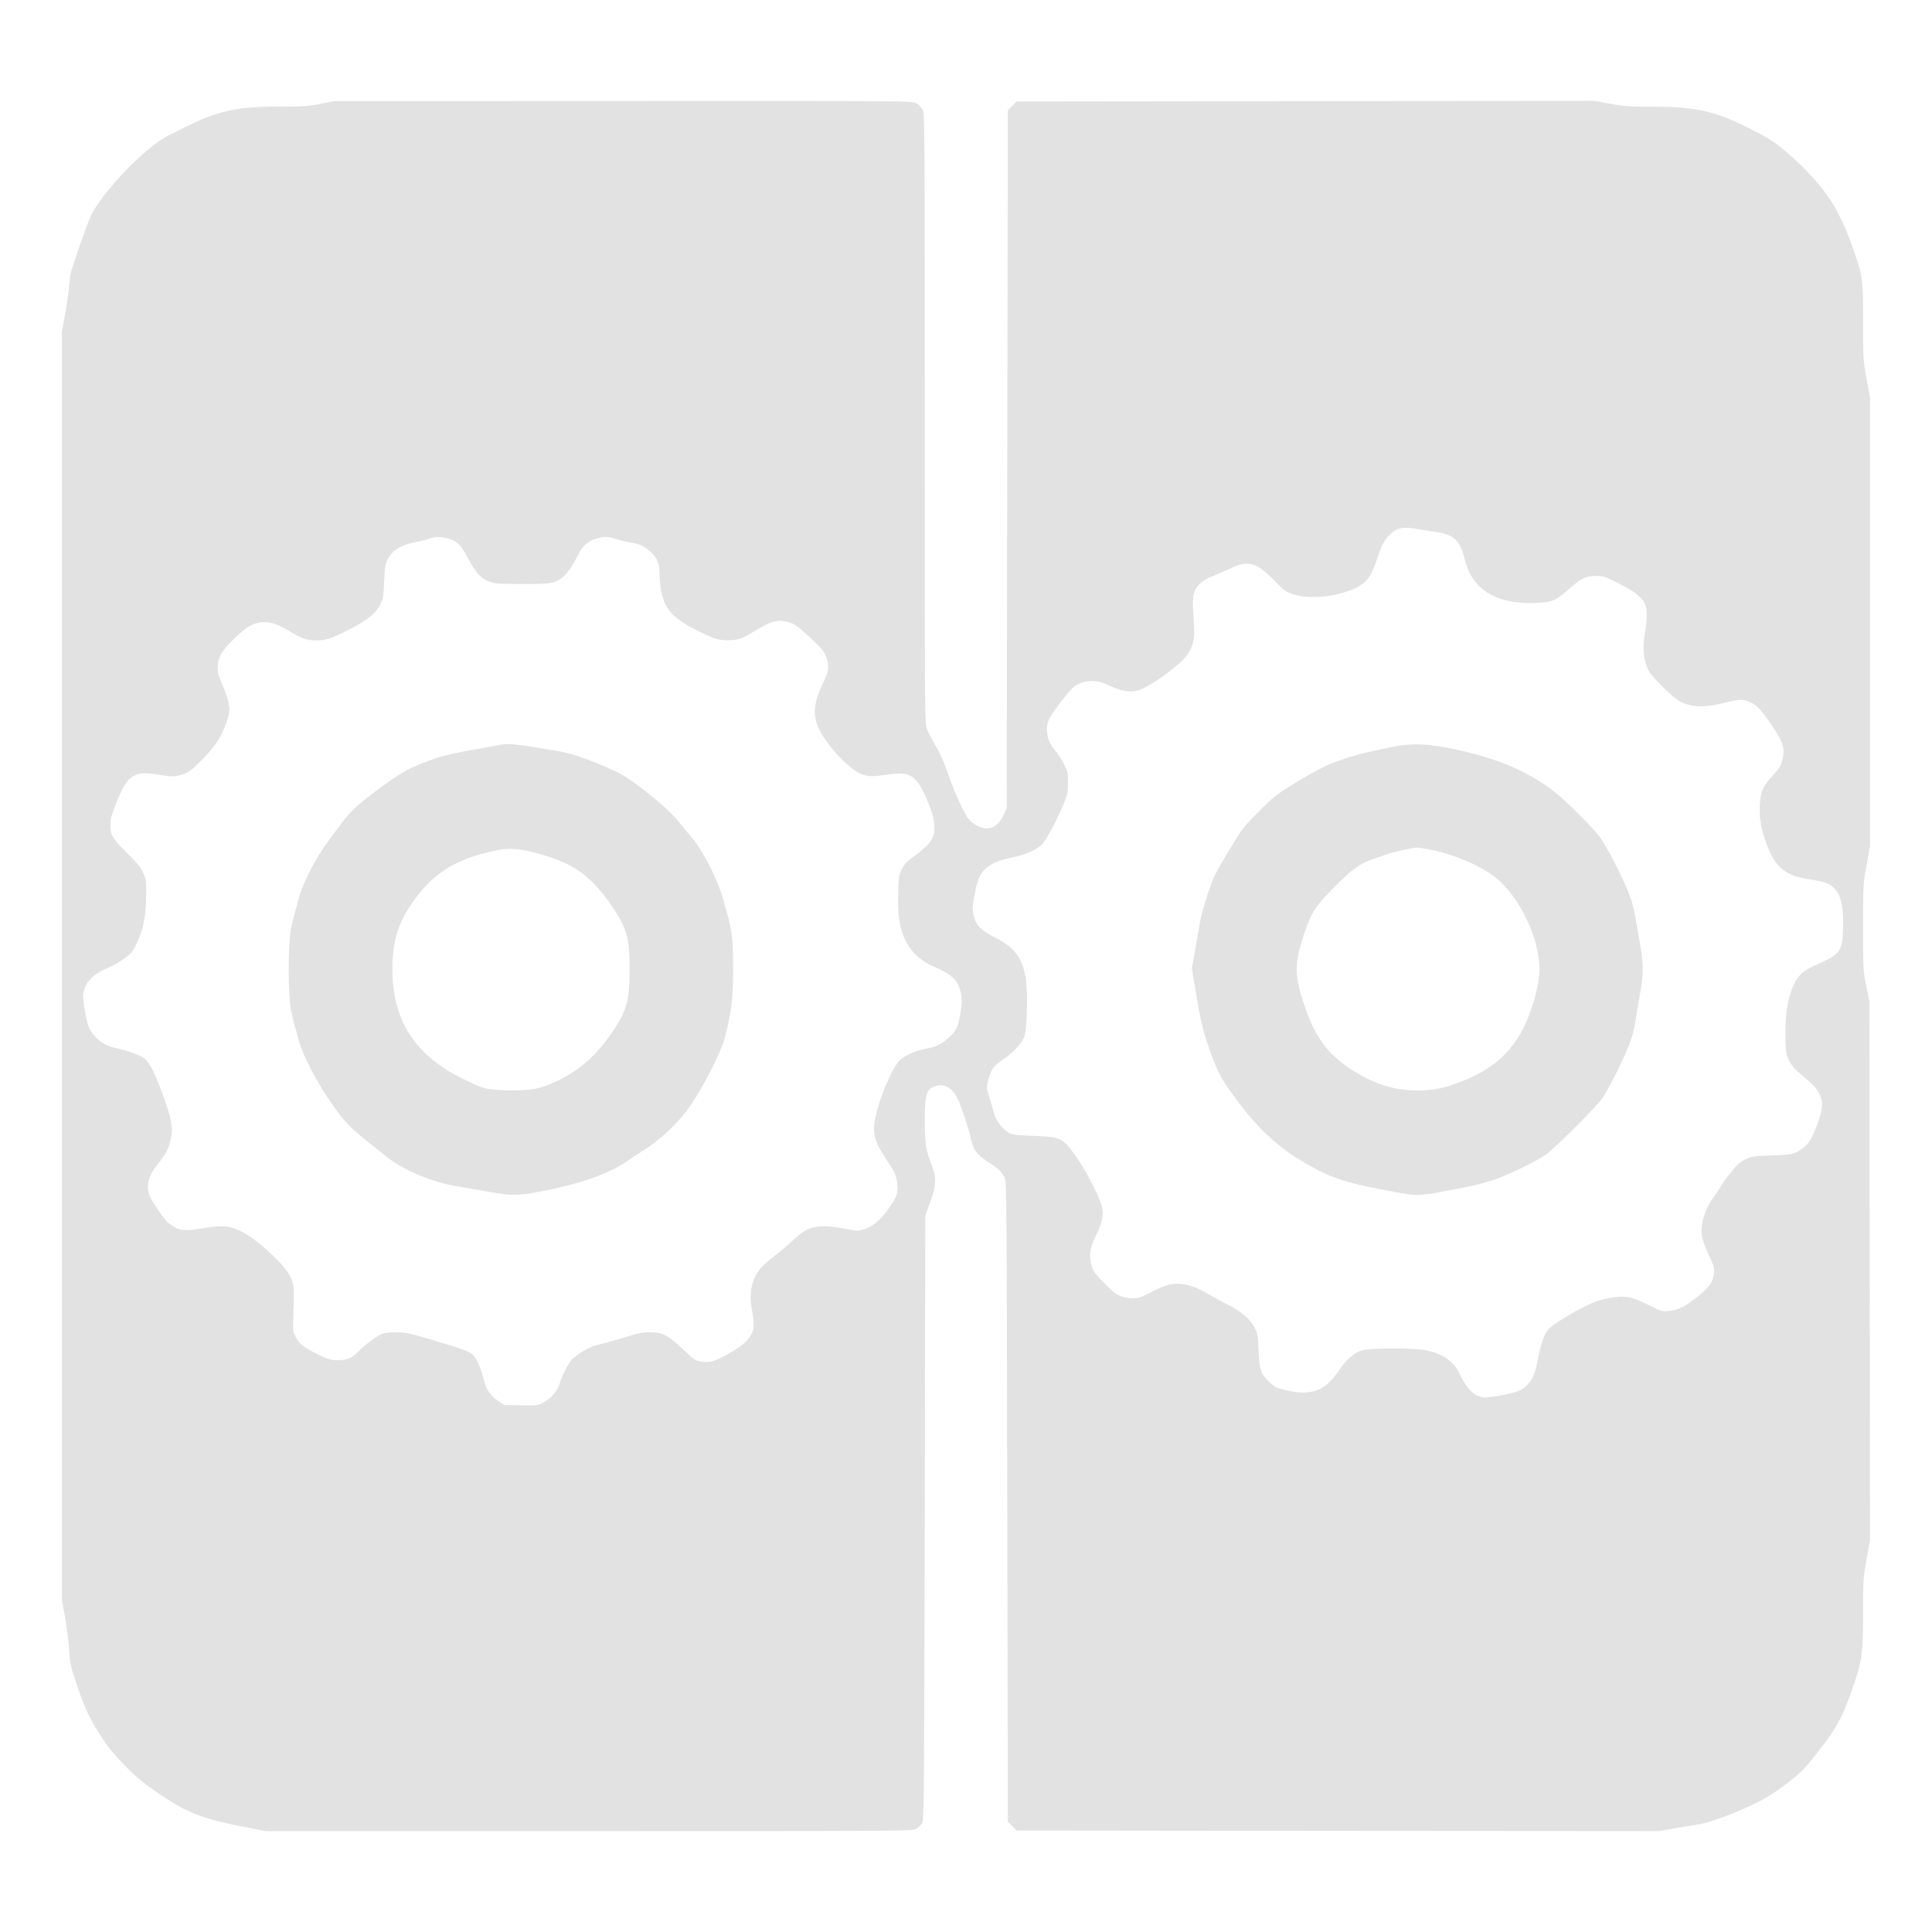 <?xml version="1.0" encoding="UTF-8" standalone="no" ?>
<!DOCTYPE svg PUBLIC "-//W3C//DTD SVG 1.1//EN" "http://www.w3.org/Graphics/SVG/1.1/DTD/svg11.dtd">
<svg xmlns="http://www.w3.org/2000/svg" xmlns:xlink="http://www.w3.org/1999/xlink" version="1.1" width="1080" height="1080" viewBox="0 0 1080 1080" xml:space="preserve">
<desc>Created with Fabric.js 5.2.4</desc>
<defs>
</defs>
<rect x="0" y="0" width="100%" height="100%" fill="transparent"></rect>
<g transform="matrix(1 0 0 1 540 540)" id="ea6ec344-e661-4b09-9ef7-b9f62851a133"  >
</g>
<g transform="matrix(1 0 0 1 540 540)" id="8a54dd8b-e5ff-4e7a-9617-08d4213917d9"  >
<rect style="stroke: none; stroke-width: 1; stroke-dasharray: none; stroke-linecap: butt; stroke-dashoffset: 0; stroke-linejoin: miter; stroke-miterlimit: 4; fill: rgb(255,255,255); fill-rule: nonzero; opacity: 1; visibility: hidden;" vector-effect="non-scaling-stroke"  x="-540" y="-540" rx="0" ry="0" width="1080" height="1080" />
</g>
<g transform="matrix(0 0 0 0 0 0)"  >
<g style=""   >
</g>
</g>
<g transform="matrix(0 0 0 0 0 0)"  >
<g style=""   >
</g>
</g>
<g transform="matrix(0 0 0 0 0 0)"  >
<g style=""   >
</g>
</g>
<g transform="matrix(0 0 0 0 0 0)"  >
<g style=""   >
</g>
</g>
<g transform="matrix(0 0 0 0 0 0)"  >
<g style=""   >
</g>
</g>
<g transform="matrix(0 0 0 0 0 0)"  >
<g style=""   >
</g>
</g>
<g transform="matrix(0 0 0 0 0 0)"  >
<g style=""   >
</g>
</g>
<g transform="matrix(0 0 0 0 0 0)"  >
<g style=""   >
</g>
</g>
<g transform="matrix(0 0 0 0 0 0)"  >
<g style=""   >
</g>
</g>
<g transform="matrix(0 0 0 0 0 0)"  >
<g style=""   >
</g>
</g>
<g transform="matrix(0 0 0 0 0 0)"  >
<g style=""   >
</g>
</g>
<g transform="matrix(0 0 0 0 0 0)"  >
<g style=""   >
</g>
</g>
<g transform="matrix(0 0 0 0 0 0)"  >
<g style=""   >
</g>
</g>
<g transform="matrix(0 0 0 0 0 0)"  >
<g style=""   >
</g>
</g>
<g transform="matrix(0 0 0 0 0 0)"  >
<g style=""   >
</g>
</g>
<g transform="matrix(0 0 0 0 0 0)"  >
<g style=""   >
</g>
</g>
<g transform="matrix(0 0 0 0 0 0)"  >
<g style=""   >
</g>
</g>
<g transform="matrix(0 0 0 0 0 0)"  >
<g style=""   >
</g>
</g>
<g transform="matrix(0 0 0 0 0 0)"  >
<g style=""   >
</g>
</g>
<g transform="matrix(0 0 0 0 0 0)"  >
<g style=""   >
</g>
</g>
<g transform="matrix(0 0 0 0 0 0)"  >
<g style=""   >
</g>
</g>
<g transform="matrix(0 0 0 0 0 0)"  >
<g style=""   >
</g>
</g>
<g transform="matrix(0 0 0 0 0 0)"  >
<g style=""   >
</g>
</g>
<g transform="matrix(0 0 0 0 0 0)"  >
<g style=""   >
</g>
</g>
<g transform="matrix(0 0 0 0 0 0)"  >
<g style=""   >
</g>
</g>
<g transform="matrix(0 0 0 0 0 0)"  >
<g style=""   >
</g>
</g>
<g transform="matrix(0.5 0 0 0.5 540 540)"  >
<g style="" vector-effect="non-scaling-stroke"   >
		<g transform="matrix(0.13 0 0 -0.13 0 0)"  >
<path style="stroke: none; stroke-width: 1; stroke-dasharray: none; stroke-linecap: butt; stroke-dashoffset: 0; stroke-linejoin: miter; stroke-miterlimit: 4; fill: rgb(226,226,226); fill-rule: nonzero; opacity: 1;" vector-effect="non-scaling-stroke"  transform=" translate(-9025, -9030)" d="M 3475 16445 C 3370 16424 3324 16421 3114 16421 C 2746 16420 2592 16385 2300 16240 C 2109 16146 2085 16130 1972 16035 C 1792 15884 1580 15639 1505 15495 C 1474 15435 1345 15069 1326 14987 C 1322 14972 1315 14915 1310 14860 C 1305 14805 1289 14698 1275 14623 L 1250 14487 L 1250 9030 L 1250 3573 L 1275 3439 C 1289 3365 1305 3244 1310 3170 C 1320 3026 1323 3012 1377 2850 C 1436 2676 1476 2584 1541 2477 C 1623 2342 1675 2274 1784 2161 C 1892 2050 1966 1990 2120 1888 C 2349 1737 2478 1690 2874 1615 L 3003 1590 L 5784 1590 C 8523 1590 8565 1590 8597 1610 C 8615 1620 8637 1641 8647 1657 C 8664 1683 8665 1800 8670 4285 L 8675 6885 L 8714 6990 C 8770 7138 8773 7208 8729 7321 C 8679 7449 8671 7506 8670 7703 C 8670 7928 8686 7977 8770 8000 C 8845 8020 8914 7976 8957 7880 C 8990 7808 9055 7609 9069 7540 C 9088 7450 9116 7411 9204 7352 C 9301 7289 9333 7259 9357 7211 C 9374 7177 9375 7045 9380 4423 L 9385 1670 L 9423 1633 L 9460 1595 L 12223 1592 L 14985 1590 L 15120 1614 C 15194 1627 15291 1643 15335 1650 C 15447 1667 15761 1792 15904 1877 C 16031 1952 16151 2044 16232 2127 C 16263 2159 16340 2255 16404 2340 C 16530 2508 16576 2601 16661 2852 C 16731 3058 16740 3129 16740 3465 C 16740 3750 16741 3766 16770 3928 L 16800 4095 L 16797 6410 L 16795 8725 L 16767 8859 C 16740 8991 16740 9000 16740 9362 C 16740 9728 16740 9732 16770 9897 L 16800 10063 L 16800 11989 L 16800 13916 L 16770 14080 C 16741 14240 16740 14252 16740 14565 C 16740 14924 16736 14961 16671 15150 C 16613 15320 16596 15363 16528 15498 C 16439 15675 16283 15860 16066 16043 C 15978 16118 15917 16156 15750 16240 C 15462 16384 15297 16420 14935 16420 C 14730 16420 14687 16423 14568 16445 L 14432 16470 L 11946 16468 L 9460 16465 L 9423 16427 L 9385 16390 L 9380 13387 L 9375 10385 L 9352 10335 C 9294 10209 9202 10180 9092 10254 C 9055 10279 9037 10302 9002 10370 C 8953 10465 8897 10601 8852 10735 C 8835 10785 8797 10868 8766 10920 C 8735 10972 8701 11038 8690 11067 C 8670 11120 8670 11148 8670 13743 C 8670 16342 8670 16365 8650 16398 C 8639 16416 8616 16439 8598 16450 C 8565 16470 8543 16470 6080 16469 L 3595 16468 L 3475 16445 z M 12926 12785 C 12970 12777 13039 12766 13080 12760 C 13218 12741 13274 12687 13311 12540 C 13337 12436 13365 12380 13420 12317 C 13523 12201 13689 12145 13915 12152 C 14064 12157 14096 12170 14214 12275 C 14316 12365 14353 12383 14441 12384 C 14503 12385 14516 12381 14635 12322 C 14768 12255 14837 12202 14864 12146 C 14885 12102 14884 12011 14864 11895 C 14844 11784 14850 11685 14880 11605 C 14900 11555 14921 11527 15014 11434 C 15082 11366 15143 11315 15171 11302 C 15274 11253 15385 11251 15560 11296 C 15680 11327 15714 11326 15781 11293 C 15839 11263 15883 11211 15988 11049 C 16050 10953 16065 10900 16051 10824 C 16038 10754 16029 10740 15958 10663 C 15879 10578 15858 10528 15852 10417 C 15846 10300 15864 10197 15912 10073 C 15988 9874 16074 9805 16282 9775 C 16339 9766 16399 9754 16415 9748 C 16535 9701 16575 9597 16568 9353 C 16563 9162 16540 9129 16361 9051 C 16274 9013 16233 8989 16203 8957 C 16115 8867 16066 8666 16072 8420 C 16075 8285 16077 8271 16103 8217 C 16125 8173 16151 8143 16213 8091 C 16322 8000 16345 7974 16371 7916 C 16399 7852 16392 7792 16344 7662 C 16301 7548 16274 7503 16229 7469 C 16152 7411 16136 7407 15955 7401 C 15794 7395 15782 7394 15727 7366 C 15680 7343 15655 7321 15604 7256 C 15568 7212 15527 7155 15513 7130 C 15499 7105 15468 7059 15444 7027 C 15394 6960 15350 6835 15350 6762 C 15350 6699 15364 6654 15417 6536 C 15456 6452 15462 6431 15458 6390 C 15450 6314 15422 6272 15324 6192 C 15214 6103 15150 6070 15071 6063 C 15013 6057 15006 6059 14897 6114 C 14749 6188 14693 6198 14562 6175 C 14495 6164 14439 6146 14380 6118 C 14241 6052 14063 5942 14030 5902 C 13995 5860 13969 5781 13940 5631 C 13913 5486 13864 5412 13771 5373 C 13723 5353 13550 5320 13492 5320 C 13408 5320 13339 5381 13279 5506 C 13220 5631 13135 5693 12982 5725 C 12879 5746 12505 5746 12433 5725 C 12362 5704 12299 5649 12231 5550 C 12109 5370 11995 5330 11761 5385 C 11701 5399 11679 5410 11643 5443 C 11560 5520 11548 5551 11541 5719 C 11535 5857 11533 5871 11505 5925 C 11469 5994 11380 6068 11260 6126 C 11219 6146 11152 6183 11112 6207 C 10987 6283 10875 6311 10781 6291 C 10732 6281 10648 6244 10566 6199 C 10513 6169 10446 6164 10374 6185 C 10322 6200 10304 6213 10219 6299 C 10133 6384 10120 6402 10105 6454 C 10081 6538 10089 6604 10139 6704 C 10221 6872 10221 6929 10141 7095 C 10081 7221 10004 7350 9944 7430 C 9851 7552 9828 7562 9605 7569 C 9467 7574 9428 7579 9396 7594 C 9348 7618 9284 7698 9269 7753 C 9263 7776 9245 7838 9229 7890 C 9200 7983 9200 7986 9215 8043 C 9240 8139 9263 8174 9332 8218 C 9416 8272 9505 8364 9526 8420 C 9552 8486 9558 8825 9536 8941 C 9505 9107 9437 9194 9277 9274 C 9152 9337 9109 9382 9091 9467 C 9079 9520 9080 9541 9094 9619 C 9121 9762 9137 9808 9181 9855 C 9228 9906 9304 9940 9430 9965 C 9543 9988 9647 10036 9687 10085 C 9725 10130 9815 10302 9865 10425 C 9898 10505 9902 10525 9902 10605 C 9903 10690 9901 10699 9865 10770 C 9844 10811 9812 10862 9794 10882 C 9746 10936 9728 10977 9722 11045 C 9716 11127 9734 11164 9850 11313 C 9928 11413 9950 11436 9994 11456 C 10066 11490 10156 11489 10230 11454 C 10366 11390 10440 11377 10517 11404 C 10624 11442 10877 11628 10930 11708 C 10981 11786 10994 11847 10985 11975 C 10971 12166 10973 12220 10998 12267 C 11026 12321 11067 12351 11162 12389 C 11204 12406 11271 12436 11312 12455 C 11450 12521 11526 12499 11669 12352 C 11751 12267 11774 12249 11825 12231 C 11950 12185 12165 12197 12330 12261 C 12460 12311 12506 12365 12560 12529 C 12597 12644 12621 12691 12666 12736 C 12733 12802 12785 12812 12926 12785 z M 4559 12709 C 4642 12691 4681 12655 4741 12538 C 4806 12414 4856 12360 4931 12334 C 4978 12318 5015 12315 5210 12315 C 5399 12315 5443 12318 5486 12333 C 5563 12360 5622 12428 5690 12568 C 5725 12640 5774 12685 5842 12705 C 5910 12725 5955 12724 6021 12701 C 6051 12691 6106 12677 6144 12671 C 6225 12657 6257 12642 6312 12592 C 6371 12539 6389 12491 6390 12395 C 6390 12351 6397 12285 6404 12249 C 6436 12099 6506 12021 6696 11924 C 6860 11840 6905 11827 6999 11832 C 7082 11837 7089 11840 7268 11945 C 7365 12001 7418 12011 7503 11986 C 7550 11972 7576 11954 7679 11859 C 7782 11764 7802 11740 7820 11694 C 7850 11614 7846 11566 7804 11481 C 7688 11245 7697 11130 7847 10933 C 7937 10815 8057 10706 8126 10680 C 8189 10657 8215 10657 8380 10680 C 8560 10706 8617 10656 8721 10380 C 8761 10273 8765 10186 8733 10125 C 8710 10080 8654 10028 8562 9962 C 8515 9929 8495 9906 8473 9862 C 8447 9809 8445 9796 8442 9645 C 8439 9514 8442 9468 8458 9388 C 8495 9209 8593 9089 8758 9020 C 8906 8958 8962 8901 8982 8791 C 8991 8743 8991 8711 8981 8652 C 8958 8506 8946 8477 8884 8421 C 8811 8354 8773 8336 8672 8317 C 8579 8299 8482 8253 8444 8207 C 8372 8121 8262 7842 8239 7688 C 8222 7568 8244 7506 8375 7314 C 8406 7270 8421 7235 8430 7187 C 8448 7088 8436 7049 8347 6927 C 8285 6842 8215 6785 8146 6765 C 8100 6751 8085 6751 8014 6765 C 7745 6815 7677 6802 7531 6666 C 7489 6627 7418 6567 7374 6533 C 7272 6456 7226 6402 7200 6332 C 7170 6253 7166 6179 7184 6075 C 7210 5926 7203 5879 7141 5809 C 7090 5751 6907 5643 6838 5630 C 6785 5620 6731 5625 6695 5643 C 6684 5648 6633 5693 6581 5743 C 6462 5856 6414 5880 6307 5880 C 6247 5880 6206 5873 6137 5851 C 6048 5823 5946 5794 5848 5769 C 5773 5751 5656 5677 5622 5628 C 5582 5569 5546 5494 5530 5437 C 5514 5377 5453 5307 5388 5274 C 5340 5250 5331 5249 5195 5252 L 5052 5255 L 4996 5294 C 4928 5341 4897 5390 4875 5485 C 4866 5524 4845 5584 4827 5620 C 4783 5708 4782 5709 4485 5799 C 4256 5869 4206 5880 4124 5880 C 4079 5880 4028 5875 4009 5869 C 3967 5854 3858 5775 3805 5720 C 3746 5659 3703 5640 3623 5640 C 3565 5640 3543 5646 3480 5676 C 3338 5744 3296 5775 3264 5832 C 3236 5883 3235 5890 3239 5985 C 3249 6257 3247 6291 3217 6354 C 3166 6463 2920 6689 2787 6750 C 2679 6799 2631 6803 2466 6775 C 2290 6746 2247 6753 2161 6825 C 2124 6856 2018 7013 2002 7060 C 1973 7142 1996 7230 2069 7320 C 2146 7415 2169 7460 2186 7543 C 2200 7611 2200 7626 2185 7707 C 2168 7798 2060 8087 2014 8166 C 2000 8190 1976 8220 1960 8234 C 1926 8262 1814 8303 1710 8325 C 1622 8343 1553 8389 1504 8462 C 1479 8499 1468 8533 1450 8630 C 1436 8706 1430 8766 1434 8792 C 1450 8890 1514 8959 1641 9012 C 1685 9030 1751 9068 1788 9095 C 1846 9138 1860 9155 1893 9223 C 1949 9337 1973 9462 1974 9635 C 1975 9768 1974 9778 1947 9835 C 1926 9881 1893 9920 1811 10000 C 1687 10121 1665 10159 1666 10245 C 1666 10293 1677 10331 1719 10437 C 1811 10669 1870 10710 2069 10677 C 2199 10655 2227 10656 2297 10681 C 2345 10699 2371 10719 2455 10804 C 2516 10866 2572 10935 2598 10979 C 2648 11064 2690 11182 2690 11238 C 2690 11287 2660 11388 2620 11472 C 2581 11553 2579 11632 2614 11705 C 2642 11766 2806 11927 2872 11958 C 2975 12009 3063 11996 3201 11913 C 3314 11845 3356 11830 3434 11830 C 3517 11830 3555 11842 3695 11911 C 3860 11992 3946 12058 3985 12134 C 4013 12189 4015 12203 4021 12335 C 4026 12454 4030 12484 4049 12523 C 4087 12602 4162 12650 4286 12674 C 4329 12683 4383 12696 4405 12704 C 4453 12722 4493 12723 4559 12709 z" stroke-linecap="round" />
</g>
		<g transform="matrix(0.13 0 0 -0.13 504.57 4.09)"  >
<path style="stroke: none; stroke-width: 1; stroke-dasharray: none; stroke-linecap: butt; stroke-dashoffset: 0; stroke-linejoin: miter; stroke-miterlimit: 4; fill: rgb(226,226,226); fill-rule: nonzero; opacity: 1;" vector-effect="non-scaling-stroke"  transform=" translate(-12809.25, -8999.33)" d="M 12595 10915 C 12320 10860 12237 10837 12057 10767 C 11965 10732 11672 10559 11585 10490 C 11518 10436 11350 10267 11304 10205 C 11261 10149 11085 9852 11061 9797 C 11020 9702 10952 9483 10940 9410 C 10933 9369 10915 9261 10899 9172 L 10870 9008 L 10911 8767 C 10952 8521 10981 8412 11061 8209 C 11109 8087 11138 8039 11262 7871 C 11432 7642 11605 7479 11803 7361 C 12063 7205 12174 7168 12629 7085 C 12825 7049 12806 7047 13235 7131 C 13296 7142 13395 7168 13455 7188 C 13565 7223 13795 7332 13900 7398 C 13975 7445 14351 7819 14405 7900 C 14459 7982 14578 8219 14629 8348 C 14654 8411 14674 8483 14685 8555 C 14695 8616 14713 8725 14726 8798 C 14756 8966 14756 9043 14726 9211 C 14713 9285 14694 9392 14685 9450 C 14675 9511 14654 9592 14633 9645 C 14573 9799 14439 10060 14379 10139 C 14314 10227 14076 10463 13980 10536 C 13756 10708 13488 10820 13125 10896 C 12888 10945 12765 10949 12595 10915 z M 12909 10034 C 13113 9996 13351 9896 13481 9792 C 13689 9627 13860 9271 13860 9003 C 13860 8856 13784 8600 13695 8448 C 13582 8256 13432 8134 13190 8038 C 13046 7981 12946 7960 12815 7960 C 12625 7960 12465 8007 12285 8114 C 12050 8255 11937 8401 11840 8687 C 11749 8955 11749 9051 11841 9322 C 11899 9493 11932 9544 12094 9708 C 12245 9861 12321 9916 12435 9953 C 12468 9963 12518 9981 12545 9991 C 12592 10009 12763 10047 12804 10049 C 12815 10050 12862 10043 12909 10034 z" stroke-linecap="round" />
</g>
		<g transform="matrix(0.13 0 0 -0.13 -508.8 3.88)"  >
<path style="stroke: none; stroke-width: 1; stroke-dasharray: none; stroke-linecap: butt; stroke-dashoffset: 0; stroke-linejoin: miter; stroke-miterlimit: 4; fill: rgb(226,226,226); fill-rule: nonzero; opacity: 1;" vector-effect="non-scaling-stroke"  transform=" translate(-5209, -9000.89)" d="M 5115 10933 C 5104 10930 4998 10911 4880 10890 C 4762 10869 4629 10840 4585 10825 C 4342 10742 4269 10702 4041 10530 C 3878 10407 3833 10364 3758 10265 C 3734 10232 3686 10169 3653 10125 C 3523 9953 3411 9732 3374 9574 C 3366 9539 3355 9498 3349 9483 C 3343 9467 3330 9411 3319 9357 C 3291 9215 3291 8790 3319 8645 C 3330 8590 3343 8533 3349 8517 C 3355 8502 3366 8462 3374 8427 C 3411 8271 3541 8021 3705 7795 C 3803 7661 3846 7621 4149 7383 C 4293 7271 4536 7170 4750 7135 C 4808 7126 4932 7104 5025 7088 C 5231 7051 5275 7053 5545 7108 C 5839 7169 6062 7251 6210 7354 C 6246 7379 6300 7414 6330 7433 C 6472 7520 6616 7649 6716 7780 C 6835 7935 7016 8282 7050 8419 C 7107 8647 7120 8753 7120 9001 C 7120 9190 7116 9256 7101 9341 C 7090 9398 7077 9457 7071 9473 C 7065 9488 7054 9529 7045 9565 C 7007 9732 6875 10002 6771 10127 C 6735 10171 6677 10241 6643 10283 C 6552 10394 6262 10628 6136 10691 C 5976 10772 5742 10858 5635 10875 C 5580 10884 5472 10902 5395 10915 C 5264 10938 5162 10945 5115 10933 z M 5331 10025 C 5451 10002 5623 9945 5710 9899 C 5854 9822 5967 9712 6086 9533 C 6207 9352 6230 9267 6230 9000 C 6230 8746 6209 8662 6107 8502 C 5966 8283 5818 8145 5615 8046 C 5467 7973 5375 7956 5167 7962 C 4992 7968 4973 7973 4791 8063 C 4383 8264 4190 8565 4190 9000 C 4190 9254 4242 9417 4386 9610 C 4553 9836 4742 9951 5060 10020 C 5167 10043 5226 10044 5331 10025 z" stroke-linecap="round" />
</g>
</g>
</g>
<g transform="matrix(NaN NaN NaN NaN 0 0)"  >
<g style=""   >
</g>
</g>
</svg>